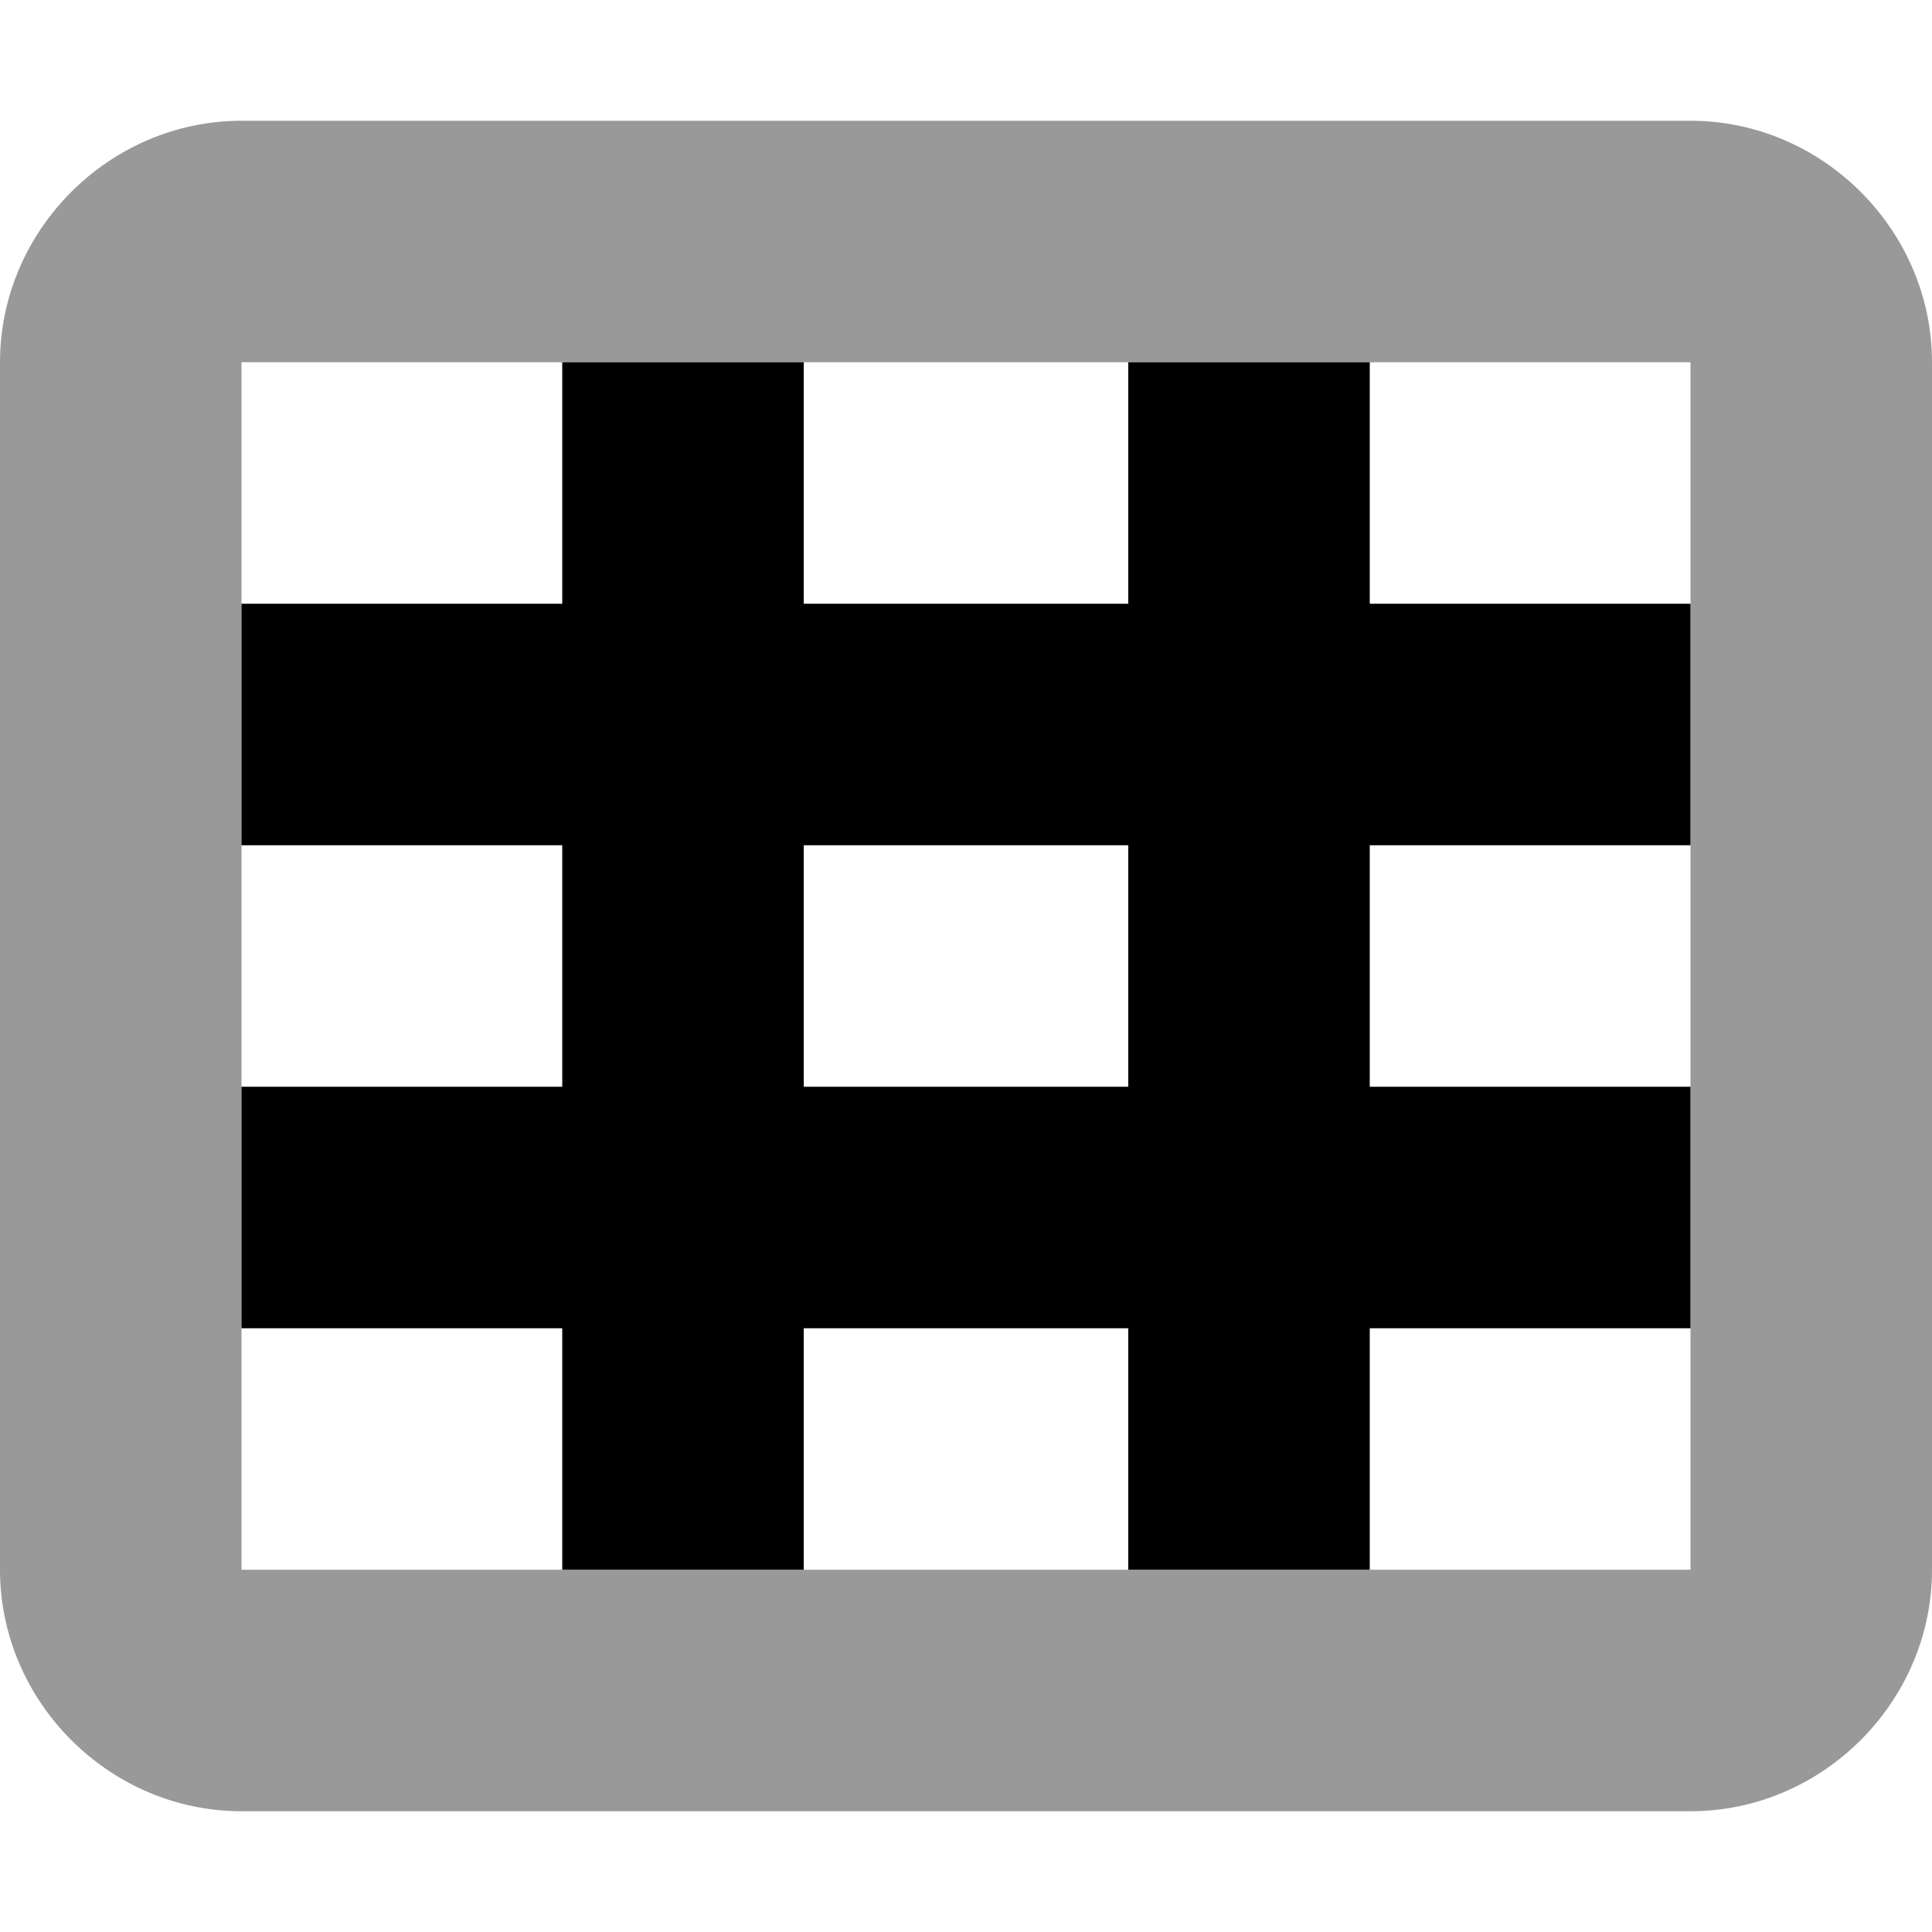 <svg xmlns="http://www.w3.org/2000/svg" viewBox="0 0 512 512"><!-- Font Awesome Pro 6.0.0-alpha1 by @fontawesome - https://fontawesome.com License - https://fontawesome.com/license (Commercial License) --><defs><style>.fa-secondary{opacity:.4}</style></defs><path d="M448 32H64C29 32 0 61 0 96V416C0 451 29 480 64 480H448C483 480 512 451 512 416V96C512 61 483 32 448 32ZM448 416H64V96H448V416Z" class="fa-secondary"/><path d="M448 224V160H363V96H299V160H213V96H149V160H64V224H149V288H64V352H149V416H213V352H299V416H363V352H448V288H363V224H448ZM299 288H213V224H299V288Z" class="fa-primary"/></svg>
